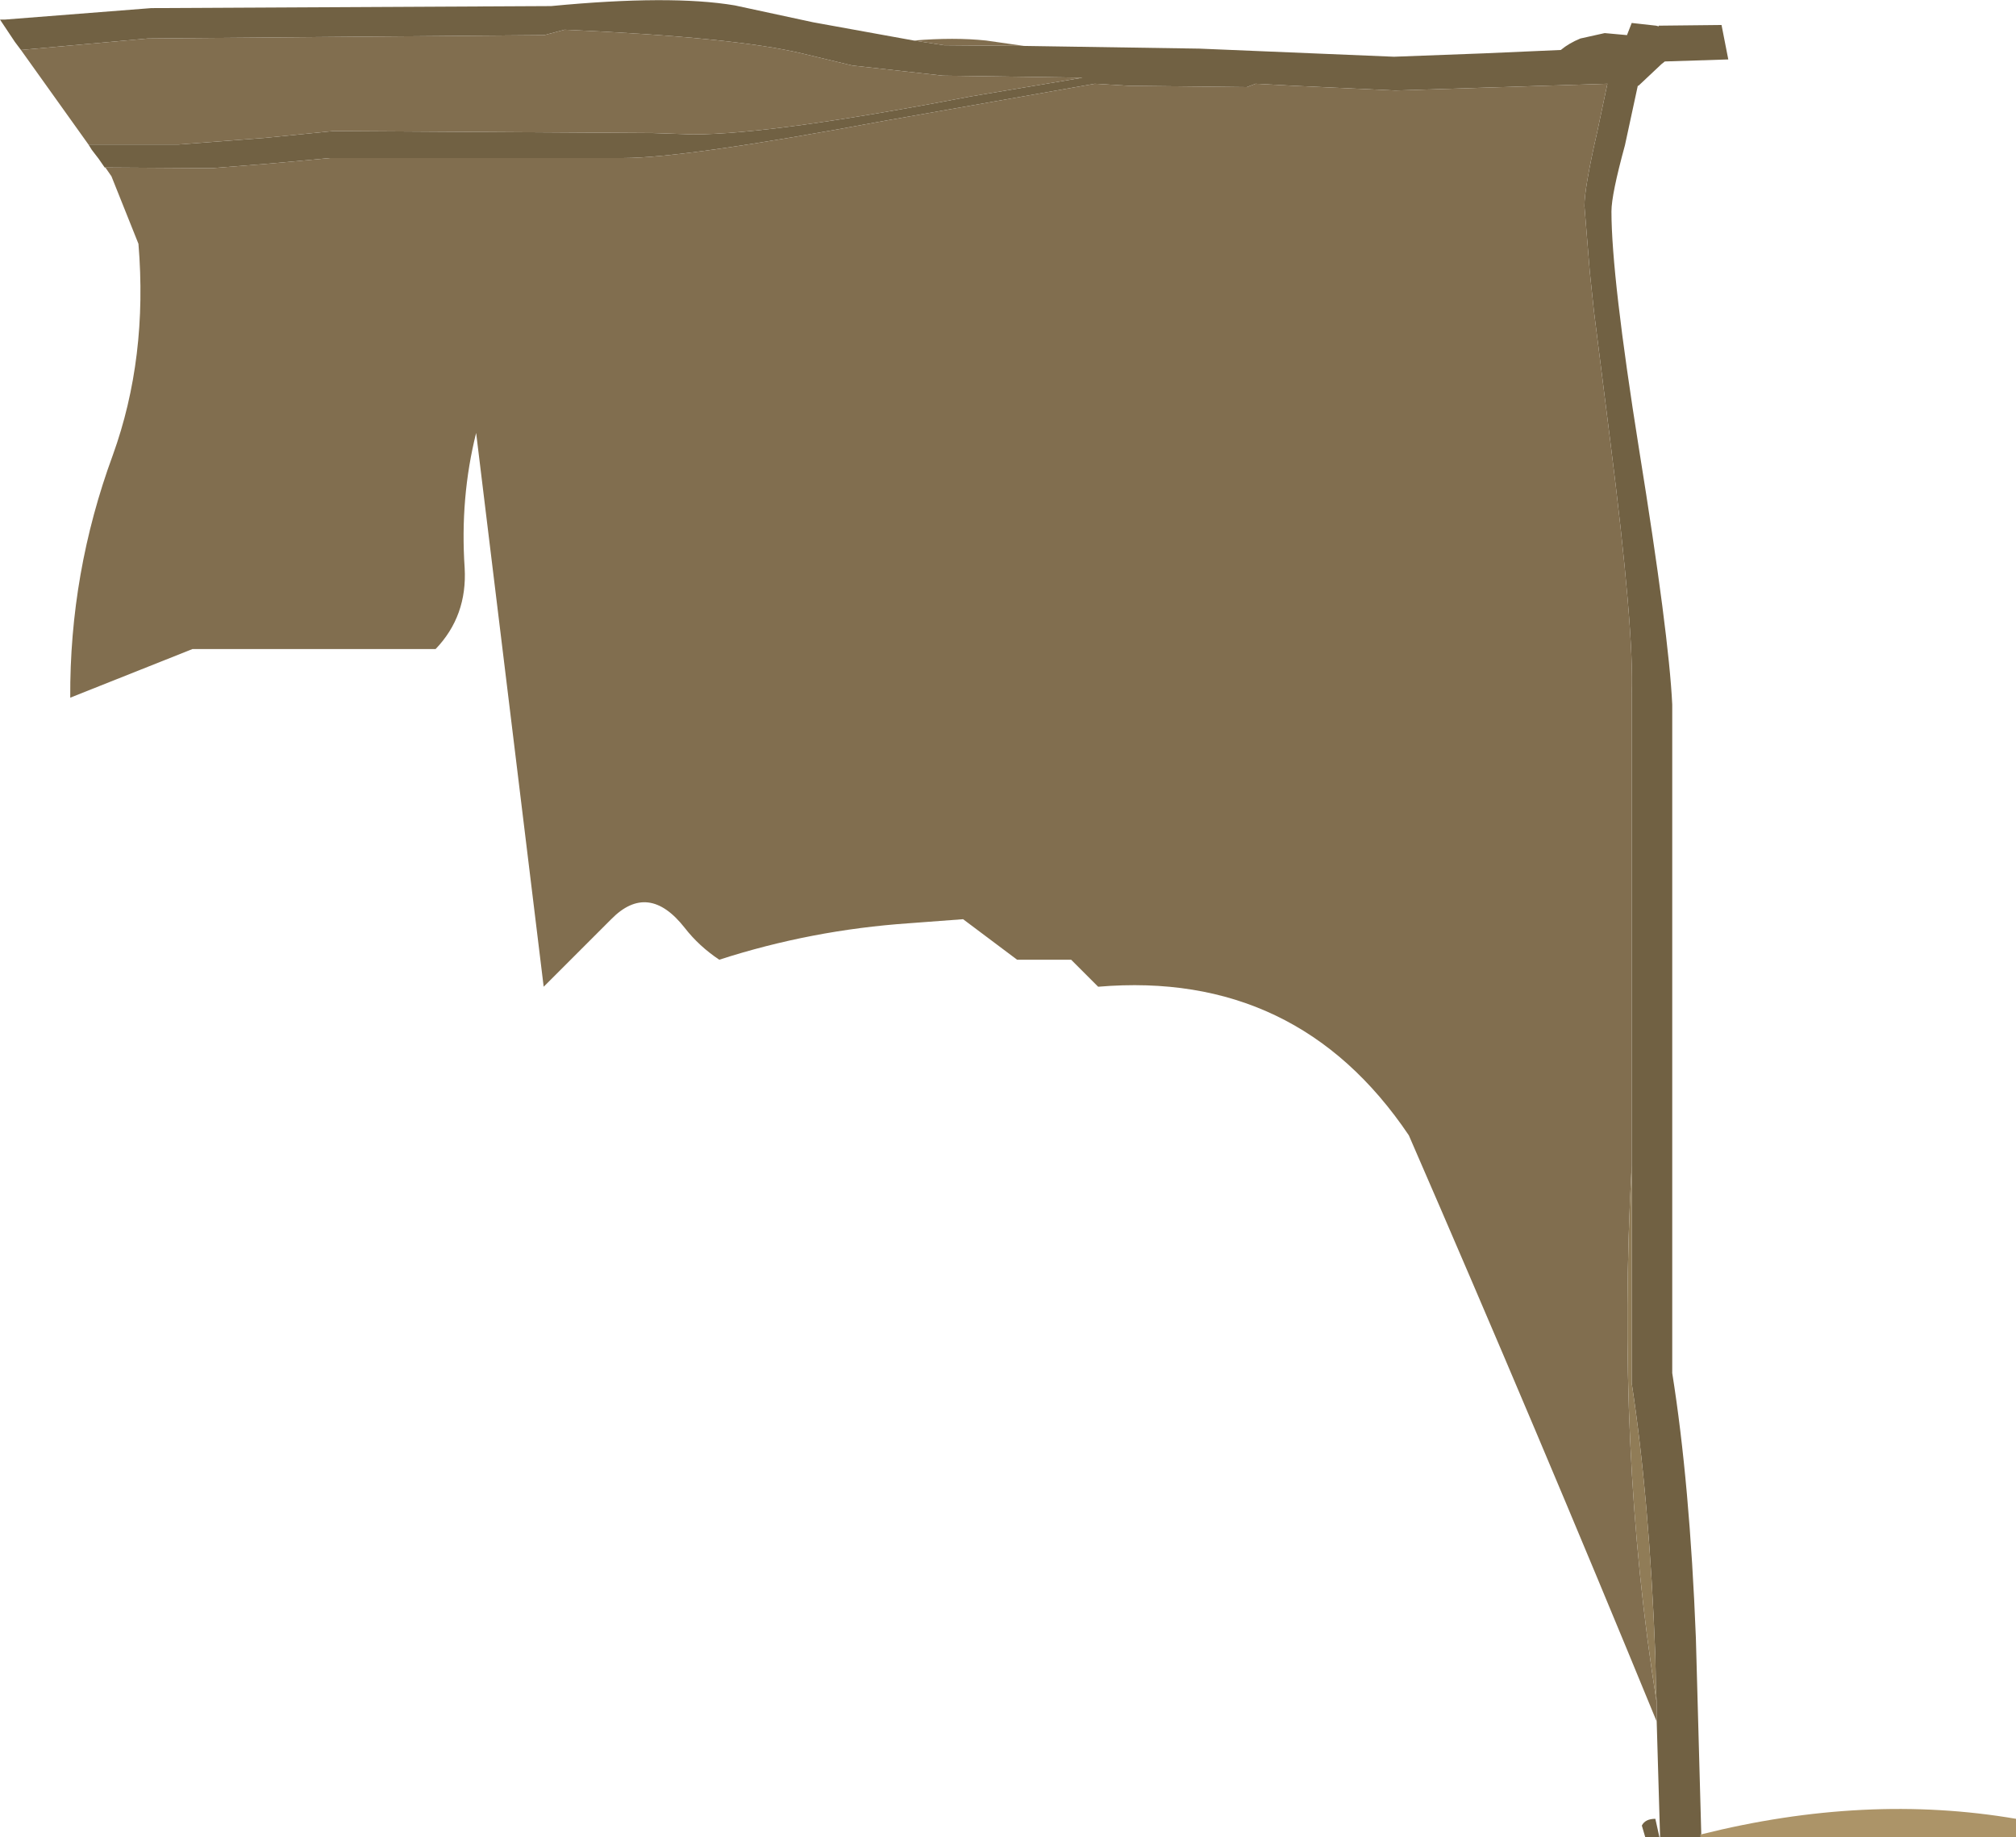 <?xml version="1.0" encoding="UTF-8" standalone="no"?>
<svg xmlns:ffdec="https://www.free-decompiler.com/flash" xmlns:xlink="http://www.w3.org/1999/xlink" ffdec:objectType="frame" height="136.0px" width="149.25px" xmlns="http://www.w3.org/2000/svg">
  <g transform="matrix(1.0, 0.0, 0.0, 1.0, 0.0, 0.0)">
    <use ffdec:characterId="1501" height="136.0" transform="matrix(1.0, 0.0, 0.0, 1.0, 0.0, 0.0)" width="149.25" xlink:href="#shape0"/>
  </g>
  <defs>
    <g id="shape0" transform="matrix(1.0, 0.0, 0.0, 1.0, 0.0, 0.0)">
      <path d="M75.8 3.4 L88.8 3.6 103.2 4.2 109.85 3.95 115.55 3.7 Q116.15 3.2 117.0 2.85 L118.8 2.45 120.45 2.6 120.8 1.7 122.6 1.9 122.8 1.95 122.8 1.9 127.45 1.85 127.95 4.4 123.25 4.55 123.0 4.75 121.3 6.35 121.25 6.35 120.3 10.75 Q119.3 14.4 119.3 15.65 119.3 20.45 121.35 33.3 123.55 46.95 123.8 52.15 L123.8 101.65 Q125.1 109.8 125.55 121.25 L125.95 135.8 125.9 135.8 125.9 136.0 122.9 136.0 122.65 127.45 122.65 126.7 122.65 126.05 122.6 125.2 122.55 122.6 Q122.1 110.9 120.8 102.4 L120.8 86.25 120.8 51.4 Q121.0 46.75 119.2 32.55 L118.0 23.0 117.7 20.15 117.3 15.25 Q117.3 13.9 118.25 9.75 L119.0 6.2 103.3 6.7 95.75 6.35 92.95 6.2 92.3 6.45 83.55 6.35 81.05 6.2 65.45 8.95 Q50.7 11.7 46.15 11.7 L24.45 11.7 20.1 12.1 15.7 12.45 7.8 12.4 7.75 12.4 7.3 11.75 6.8 11.1 6.55 10.7 13.2 10.7 19.7 10.2 24.7 9.7 48.3 9.85 51.3 9.95 Q57.2 9.95 71.8 7.15 L80.15 5.75 69.8 5.6 63.1 4.85 59.35 3.95 Q54.3 2.75 41.8 2.2 L40.3 2.6 10.95 2.85 1.55 3.7 1.1 3.1 0.2 1.75 0.0 1.45 0.35 1.45 11.2 0.6 40.8 0.45 Q49.65 -0.4 54.4 0.4 L60.2 1.65 67.65 3.0 69.9 3.35 75.8 3.4 M122.55 134.65 L122.85 136.0 121.8 136.0 121.55 135.15 Q121.8 134.65 122.55 134.65" fill="#716143" fill-rule="evenodd" stroke="none"/>
      <path d="M75.8 3.4 L69.9 3.35 67.65 3.0 Q70.65 2.75 73.0 3.0 L75.8 3.4 M1.55 3.7 L10.95 2.85 40.3 2.6 41.8 2.2 Q54.3 2.75 59.35 3.95 L63.1 4.85 69.8 5.6 80.15 5.75 71.8 7.15 Q57.2 9.95 51.3 9.95 L48.3 9.85 24.7 9.7 19.7 10.2 13.2 10.7 6.55 10.7 1.55 3.7 M7.8 12.4 L15.7 12.45 20.1 12.1 24.45 11.7 46.15 11.7 Q50.7 11.7 65.45 8.95 L81.05 6.2 83.55 6.35 92.3 6.45 92.95 6.2 95.75 6.35 103.3 6.7 119.0 6.2 118.25 9.75 Q117.3 13.9 117.3 15.25 L117.7 20.15 118.0 23.0 119.2 32.55 Q121.0 46.75 120.8 51.4 L120.8 86.25 Q119.65 107.3 122.65 126.05 L122.65 126.7 122.65 127.45 Q113.8 105.9 104.3 84.05 96.05 71.8 81.3 73.05 L79.3 71.05 75.3 71.05 71.3 68.05 67.3 68.35 Q60.05 68.85 53.25 71.05 51.75 70.05 50.7 68.7 48.0 65.25 45.25 68.05 L40.25 73.05 35.25 32.05 Q34.05 36.85 34.4 42.05 34.6 45.6 32.25 48.05 L14.25 48.05 5.2 51.65 Q5.15 42.4 8.35 33.7 10.95 26.5 10.25 18.05 L8.25 13.05 7.8 12.4" fill="#816e4f" fill-rule="evenodd" stroke="none"/>
      <path d="M120.8 86.25 L120.8 102.4 Q122.1 110.9 122.55 122.6 L122.6 125.2 122.65 126.05 Q119.65 107.3 120.8 86.25" fill="#907c57" fill-rule="evenodd" stroke="none"/>
      <path d="M125.9 136.0 L125.9 135.8 125.95 135.8 Q138.15 132.75 149.25 134.65 L149.25 136.0 125.9 136.0" fill="#ac9468" fill-rule="evenodd" stroke="none"/>
    </g>
  </defs>
</svg>
